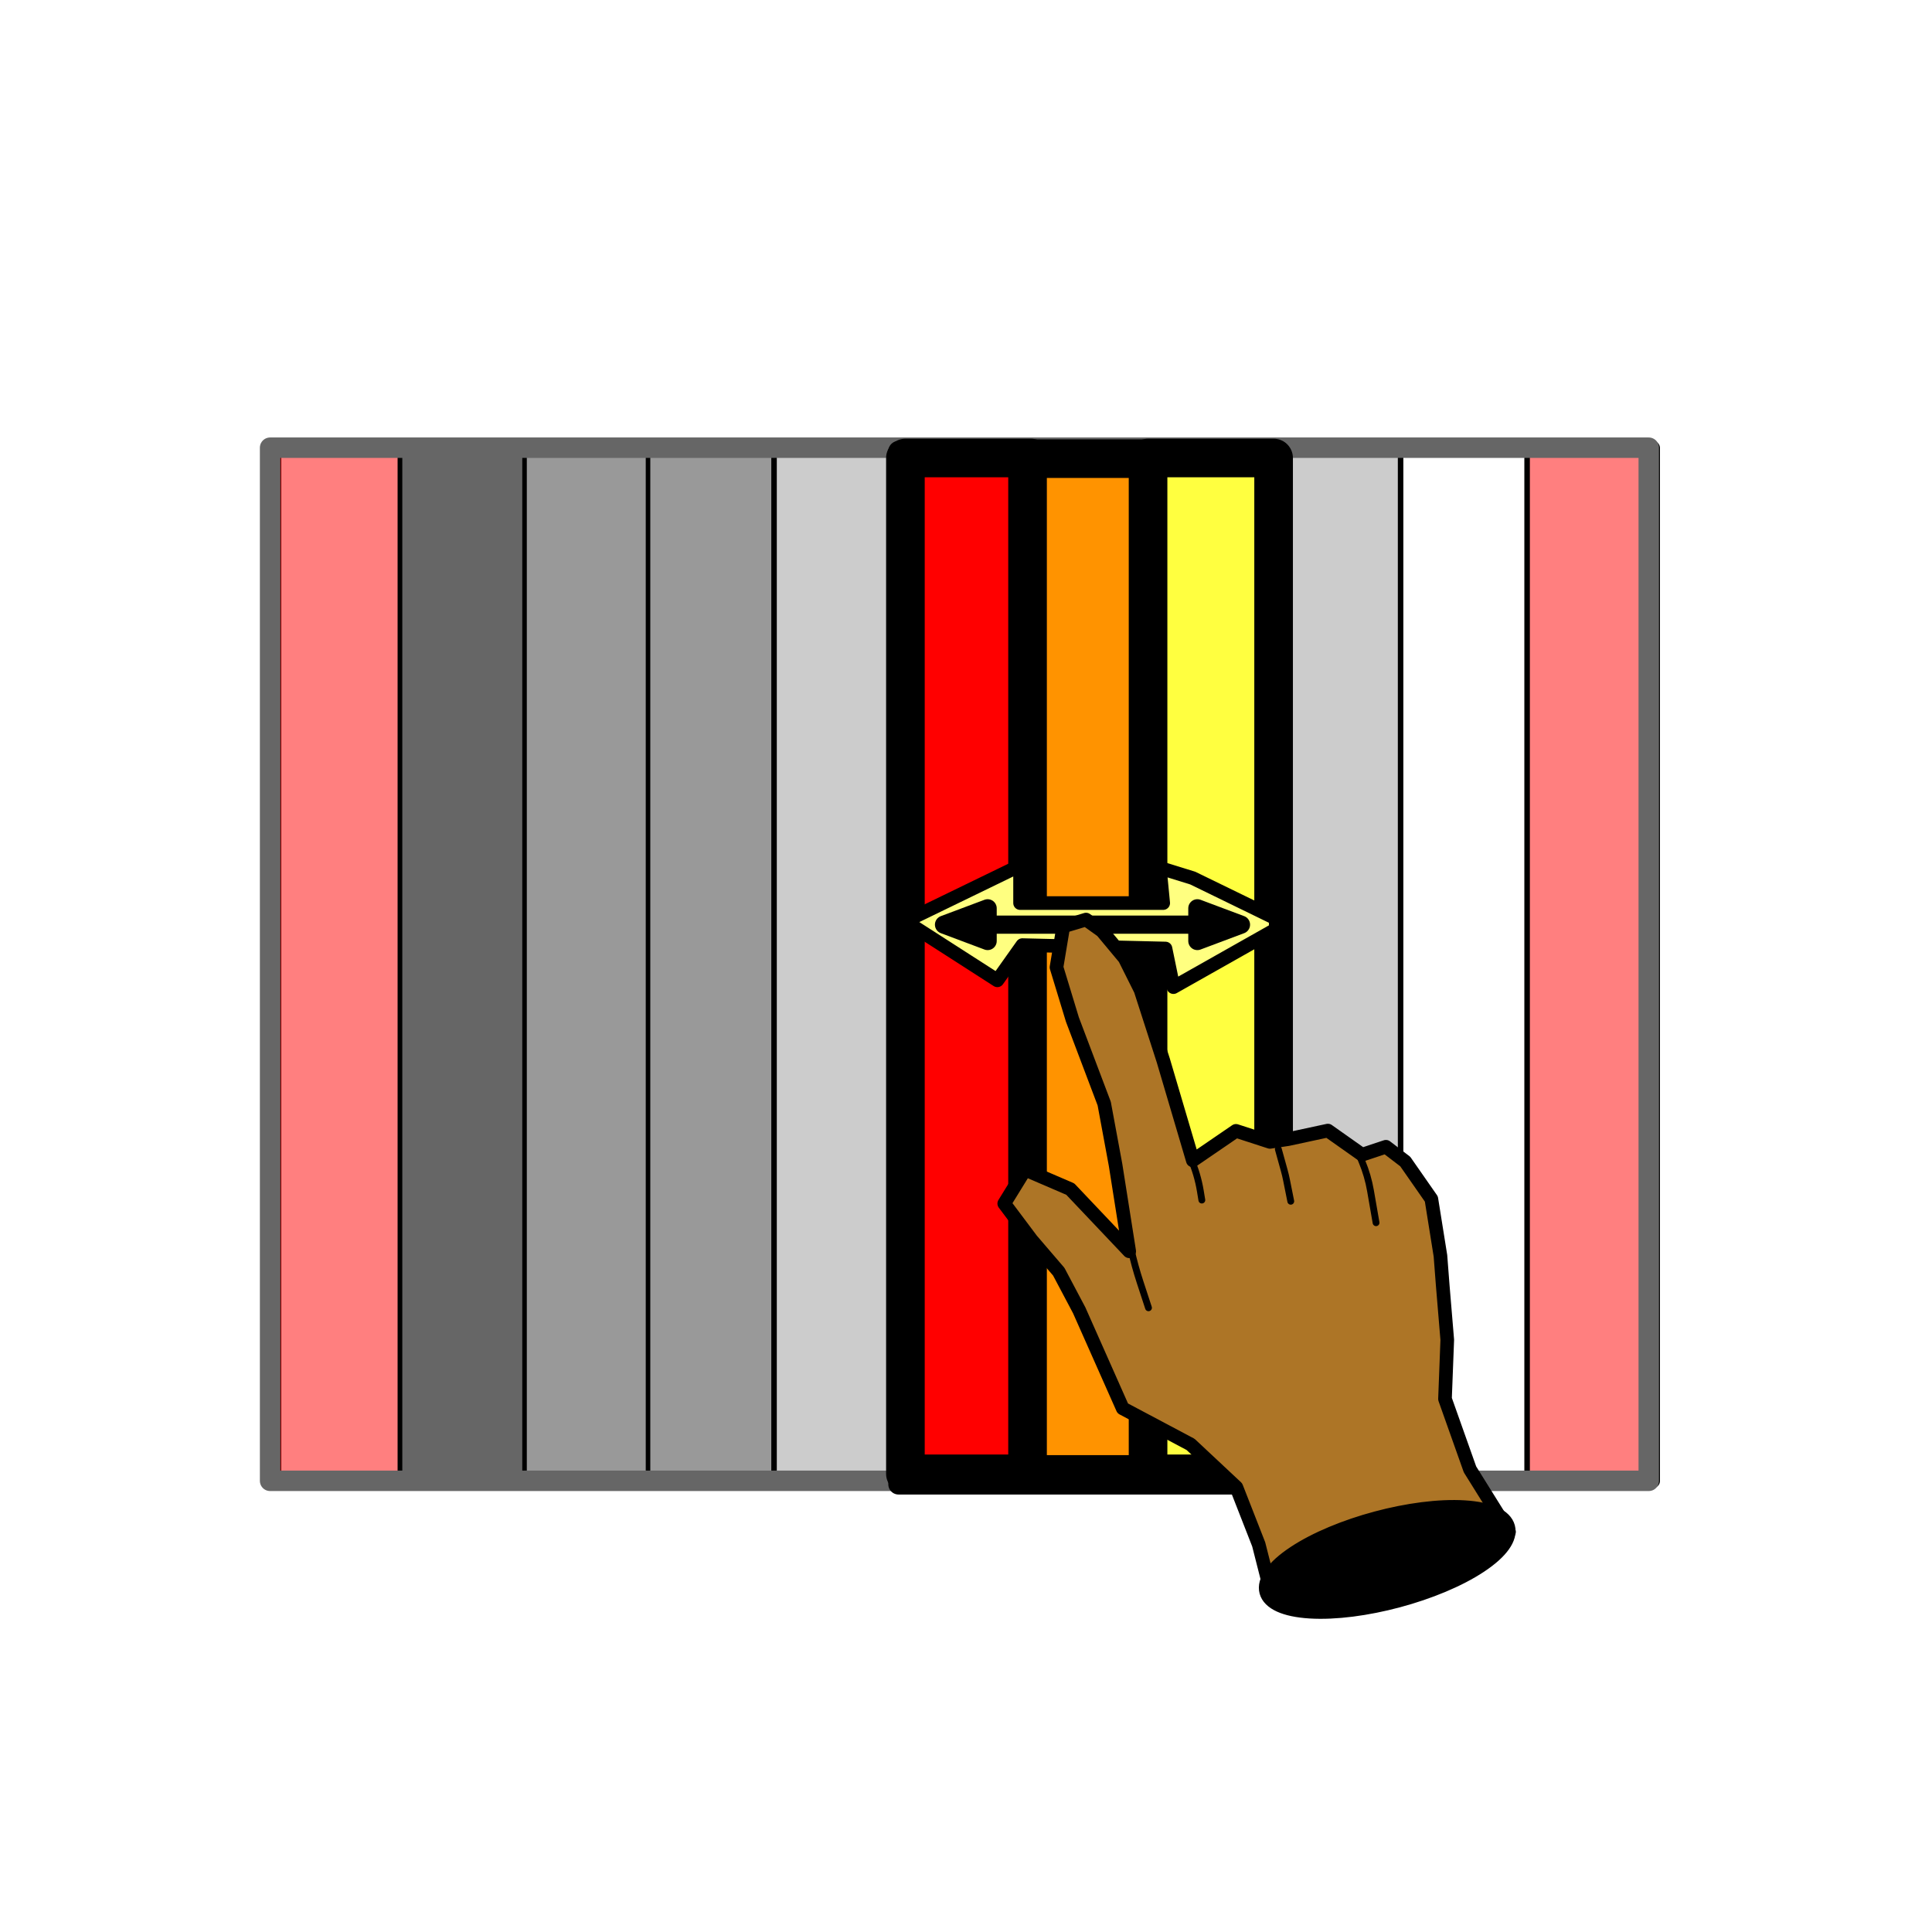 <?xml version="1.0" encoding="UTF-8" standalone="no"?>
<!DOCTYPE svg PUBLIC "-//W3C//DTD SVG 1.1//EN" "http://www.w3.org/Graphics/SVG/1.1/DTD/svg11.dtd">
<svg xmlns:dc="http://purl.org/dc/elements/1.1/" xmlns:xl="http://www.w3.org/1999/xlink" version="1.1" xmlns="http://www.w3.org/2000/svg" viewBox="0 0 850.394 850.394" width="850.394" height="850.394">
  <defs>
    <marker orient="auto" overflow="visible" markerUnits="strokeWidth" id="FilledArrow_Marker" stroke-linejoin="miter" stroke-miterlimit="10" viewBox="-1 -2 5 4" markerWidth="5" markerHeight="4" color="black">
      <g>
        <path d="M 2.4 0 L 0 -.9 L 0 .9 Z" fill="currentColor" stroke="currentColor" stroke-width="1"/>
      </g>
    </marker>
    <marker orient="auto" overflow="visible" markerUnits="strokeWidth" id="FilledArrow_Marker_2" stroke-linejoin="miter" stroke-miterlimit="10" viewBox="-4 -2 6 4" markerWidth="6" markerHeight="4" color="black">
      <g>
        <path d="M -2.4 0 L 0 .9 L 0 -.9 Z" fill="currentColor" stroke="currentColor" stroke-width="1"/>
      </g>
    </marker>
  </defs>
  <g id="pick_3_notes_solo" fill="none" stroke-opacity="1" stroke="none" stroke-dasharray="none" fill-opacity="1">
    <title>pick 3 notes solo</title>
    <g id="Shared_1: Master layer">
      <title>Master layer</title>
      <g id="Graphic_10">
        <rect x="120.821" y="197.15" width="606.828" height="454.742" fill="white"/>
        <rect x="120.821" y="197.15" width="606.828" height="454.742" stroke="black" stroke-linecap="round" stroke-linejoin="round" stroke-width="6"/>
      </g>
      <g id="Graphic_9">
        <rect x="340.919" y="197.15" width="55.26" height="454.742" fill="#ccc"/>
        <rect x="340.919" y="197.15" width="55.26" height="454.742" stroke="black" stroke-linecap="round" stroke-linejoin="round" stroke-width="2"/>
      </g>
      <g id="Graphic_5">
        <rect x="120.821" y="197.06" width="55.26" height="454.742" fill="red" fill-opacity=".502"/>
        <rect x="120.821" y="197.06" width="55.26" height="454.742" stroke="black" stroke-linecap="round" stroke-linejoin="round" stroke-width="2"/>
      </g>
      <g id="Graphic_4">
        <rect x="176.081" y="197.06" width="55.26" height="454.742" fill="#666"/>
        <rect x="176.081" y="197.06" width="55.26" height="454.742" stroke="black" stroke-linecap="round" stroke-linejoin="round" stroke-width="2"/>
      </g>
      <g id="Graphic_3">
        <rect x="230.885" y="197.836" width="55.26" height="454.024" fill="#999"/>
        <rect x="230.885" y="197.836" width="55.26" height="454.024" stroke="black" stroke-linecap="round" stroke-linejoin="round" stroke-width="2"/>
      </g>
      <g id="Graphic_2">
        <rect x="285.235" y="197.105" width="55.26" height="454.742" fill="#999"/>
        <rect x="285.235" y="197.105" width="55.26" height="454.742" stroke="black" stroke-linecap="round" stroke-linejoin="round" stroke-width="2"/>
      </g>
      <g id="Graphic_15">
        <rect x="616.701" y="197.207" width="55.26" height="454.742" fill="white"/>
        <rect x="616.701" y="197.207" width="55.26" height="454.742" stroke="black" stroke-linecap="round" stroke-linejoin="round" stroke-width="2"/>
      </g>
      <g id="Graphic_14">
        <rect x="396.603" y="197.118" width="55.26" height="454.742" fill="red" fill-opacity=".502"/>
        <rect x="396.603" y="197.118" width="55.26" height="454.742" stroke="black" stroke-linecap="round" stroke-linejoin="round" stroke-width="2"/>
      </g>
      <g id="Graphic_13">
        <rect x="451.863" y="197.118" width="55.26" height="454.742" fill="#666"/>
        <rect x="451.863" y="197.118" width="55.26" height="454.742" stroke="black" stroke-linecap="round" stroke-linejoin="round" stroke-width="2"/>
      </g>
      <g id="Graphic_12">
        <rect x="506.666" y="197.836" width="55.26" height="454.082" fill="#999"/>
        <rect x="506.666" y="197.836" width="55.26" height="454.082" stroke="black" stroke-linecap="round" stroke-linejoin="round" stroke-width="2"/>
      </g>
      <g id="Graphic_11">
        <rect x="561.017" y="197.163" width="55.26" height="454.742" fill="#ccc"/>
        <rect x="561.017" y="197.163" width="55.26" height="454.742" stroke="black" stroke-linecap="round" stroke-linejoin="round" stroke-width="2"/>
      </g>
      <g id="Graphic_16">
        <rect x="672.39" y="197.207" width="55.26" height="454.742" fill="red" fill-opacity=".502"/>
        <rect x="672.39" y="197.207" width="55.26" height="454.742" stroke="black" stroke-linecap="round" stroke-linejoin="round" stroke-width="2"/>
      </g>
      <g id="Graphic_17">
        <rect x="118.891" y="197.06" width="606.828" height="454.742" stroke="#666" stroke-linecap="round" stroke-linejoin="round" stroke-width="9"/>
      </g>
    </g>
    <g id="pick_3_notes_solo: home note">
      <title>home note</title>
      <g id="Graphic_155">
        <rect x="398.529" y="201.592" width="55.26" height="447.129" fill="red"/>
        <rect x="398.529" y="201.592" width="55.26" height="447.129" stroke="black" stroke-linecap="round" stroke-linejoin="round" stroke-width="17"/>
      </g>
      <g id="Graphic_156">
        <rect x="452.287" y="201.866" width="55.26" height="447.129" fill="#ff9300"/>
        <rect x="452.287" y="201.866" width="55.26" height="447.129" stroke="black" stroke-linecap="round" stroke-linejoin="round" stroke-width="17"/>
      </g>
      <g id="Graphic_157">
        <rect x="505.333" y="201.592" width="55.26" height="447.129" fill="#ffff40"/>
        <rect x="505.333" y="201.592" width="55.26" height="447.129" stroke="black" stroke-linecap="round" stroke-linejoin="round" stroke-width="17"/>
      </g>
      <g id="Graphic_159">
        <path d="M 449 397.5 L 449 381 L 398.529 405.5 L 439 431.5 L 450 416 L 513 417.5 L 516.5 434.5 L 566.065 406.5 L 525 386.5 L 510.5 382 L 512 397.5 Z" fill="#ffff80"/>
        <path d="M 449 397.5 L 449 381 L 398.529 405.5 L 439 431.5 L 450 416 L 513 417.5 L 516.5 434.5 L 566.065 406.5 L 525 386.5 L 510.5 382 L 512 397.5 Z" stroke="black" stroke-linecap="round" stroke-linejoin="round" stroke-width="6"/>
      </g>
      <g id="Line_158">
        <line x1="434.721" y1="407" x2="527.032" y2="407" marker-end="url(#FilledArrow_Marker)" marker-start="url(#FilledArrow_Marker_2)" stroke="black" stroke-linecap="round" stroke-linejoin="round" stroke-width="8"/>
      </g>
    </g>
    <g id="pick_3_notes_solo: Layer 2">
      <title>Layer 2</title>
      <g id="Graphic_154">
        <rect x="395.499" y="198.592" width="167.537" height="454.742" stroke="black" stroke-linecap="round" stroke-linejoin="round" stroke-width="9"/>
      </g>
      <g id="Group_138">
        <g id="Graphic_144">
          <path d="M 468.031 407.761 L 465.031 425.761 L 472.031 448.761 L 486.031 485.761 L 491.031 512.761 L 497.031 550.761 L 471.097 523.393 L 451.224 514.839 L 442.031 529.761 L 454.031 545.761 L 466.031 559.761 L 475.031 576.761 L 494.185 619.917 L 524.031 635.761 L 544.201 654.632 L 554.031 679.761 L 559.976 703.148 L 630.092 695.464 L 664.208 674.293 L 647.031 646.761 L 636.031 615.761 L 637.031 589.761 L 635.031 565.761 L 634.031 552.761 L 630.031 527.761 L 618.531 511.261 L 610.031 504.761 L 599.531 508.261 L 584.487 497.637 L 566.989 501.401 L 558.988 502.619 L 544.031 497.761 L 525.031 510.761 L 512.031 466.761 L 502.031 435.761 L 495.031 421.761 L 485.031 409.761 L 478.031 404.761 Z" fill="#ad7526"/>
          <path d="M 468.031 407.761 L 465.031 425.761 L 472.031 448.761 L 486.031 485.761 L 491.031 512.761 L 497.031 550.761 L 471.097 523.393 L 451.224 514.839 L 442.031 529.761 L 454.031 545.761 L 466.031 559.761 L 475.031 576.761 L 494.185 619.917 L 524.031 635.761 L 544.201 654.632 L 554.031 679.761 L 559.976 703.148 L 630.092 695.464 L 664.208 674.293 L 647.031 646.761 L 636.031 615.761 L 637.031 589.761 L 635.031 565.761 L 634.031 552.761 L 630.031 527.761 L 618.531 511.261 L 610.031 504.761 L 599.531 508.261 L 584.487 497.637 L 566.989 501.401 L 558.988 502.619 L 544.031 497.761 L 525.031 510.761 L 512.031 466.761 L 502.031 435.761 L 495.031 421.761 L 485.031 409.761 L 478.031 404.761 Z" stroke="black" stroke-linecap="round" stroke-linejoin="round" stroke-width="6"/>
        </g>
        <g id="Line_143">
          <path d="M 495.303 535.145 L 495.303 535.145 C 496.533 545.091 498.725 554.894 501.846 564.417 L 505.525 575.64" stroke="black" stroke-linecap="round" stroke-linejoin="round" stroke-width="3"/>
        </g>
        <g id="Line_142">
          <path d="M 562.674 505.826 L 565.257 515.131 C 565.65 516.547 565.991 517.976 566.279 519.416 L 568.146 528.749" stroke="black" stroke-linecap="round" stroke-linejoin="round" stroke-width="3"/>
        </g>
        <g id="Line_141">
          <path d="M 524.031 509.761 L 524.124 509.974 C 526.111 514.52 527.525 519.296 528.336 524.191 L 529.005 528.23" stroke="black" stroke-linecap="round" stroke-linejoin="round" stroke-width="3"/>
        </g>
        <g id="Line_140">
          <path d="M 598.947 509.934 L 599.512 511.292 C 601.222 515.399 602.47 519.684 603.232 524.068 L 605.688 538.193" stroke="black" stroke-linecap="round" stroke-linejoin="round" stroke-width="3"/>
        </g>
        <g id="Graphic_139">
          <path d="M 644.574 663.895 C 667.037 665.277 670.037 676.472 651.275 688.901 C 632.513 701.329 599.093 710.284 576.631 708.901 C 554.168 707.519 551.168 696.324 569.931 683.895 C 588.693 671.467 622.112 662.512 644.574 663.895" fill="black"/>
          <path d="M 644.574 663.895 C 667.037 665.277 670.037 676.472 651.275 688.901 C 632.513 701.329 599.093 710.284 576.631 708.901 C 554.168 707.519 551.168 696.324 569.931 683.895 C 588.693 671.467 622.112 662.512 644.574 663.895" stroke="black" stroke-linecap="round" stroke-linejoin="round" stroke-width="7"/>
        </g>
      </g>
    </g>
  </g>
</svg>
